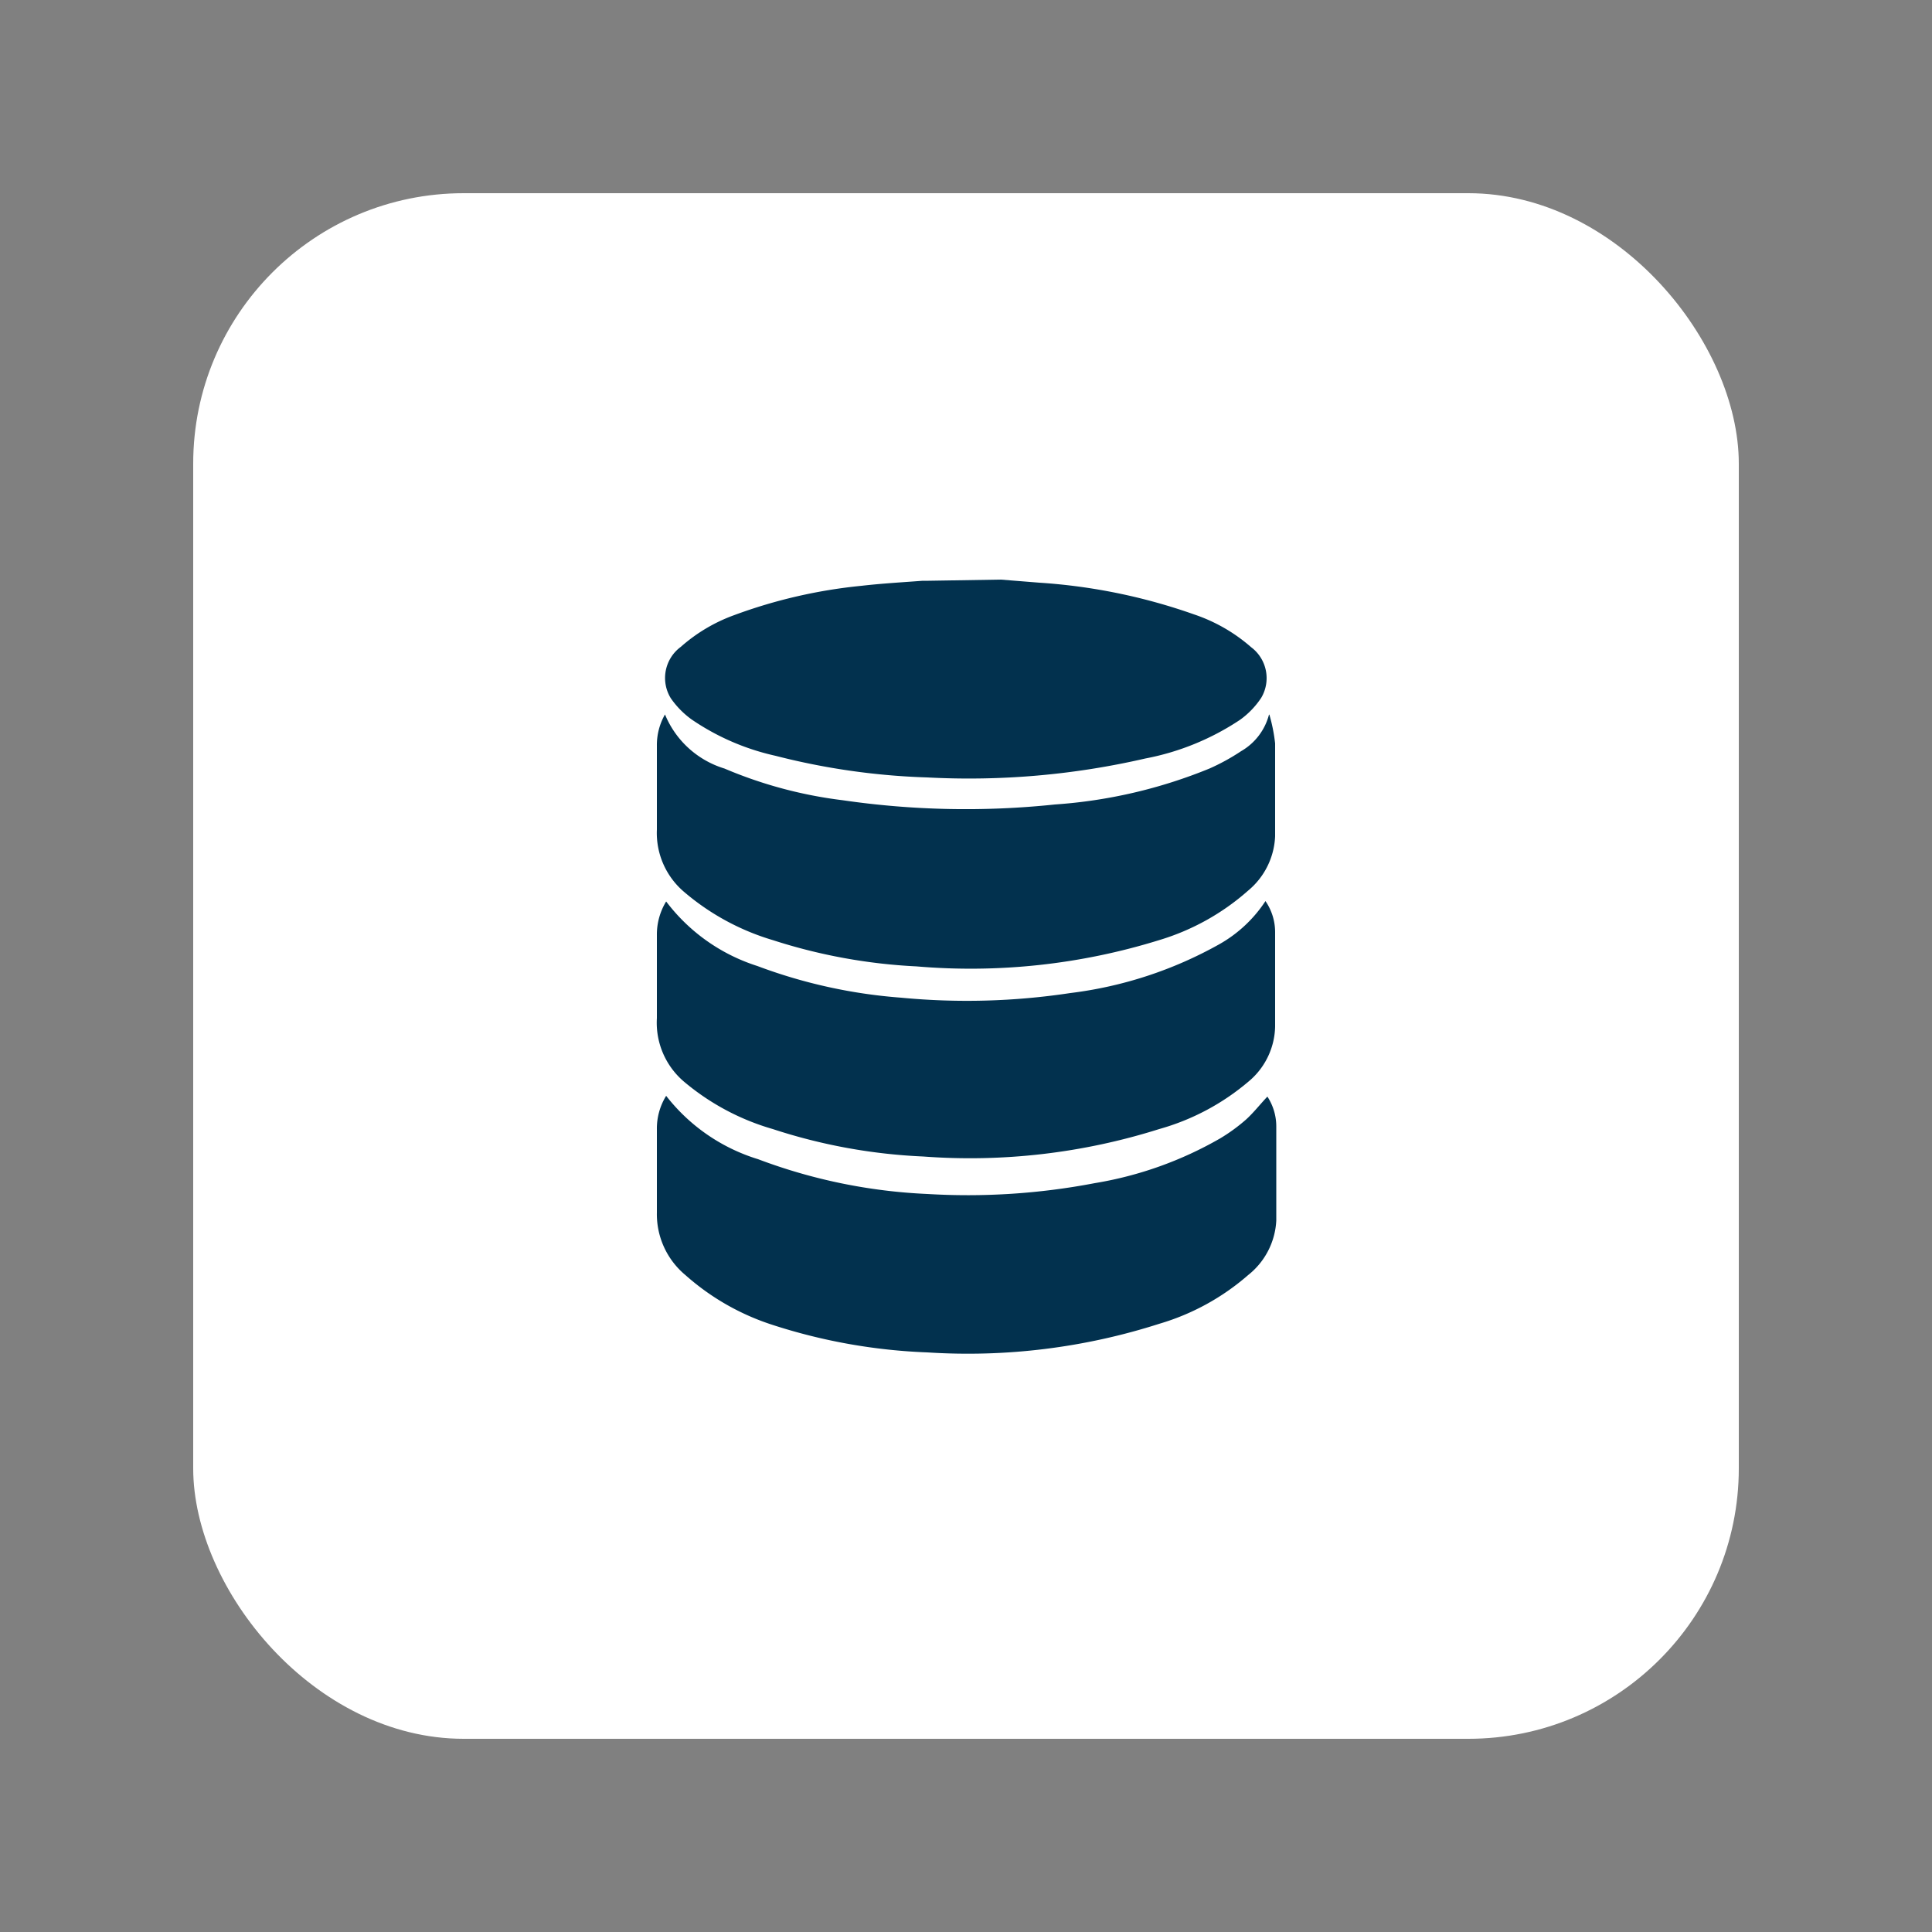 <svg id="Layer_1" data-name="Layer 1" xmlns="http://www.w3.org/2000/svg" viewBox="0 0 50 50"><rect x="0" y="0" width="50" height="50" fill="#808080" stroke="none"/><defs><style>.cls-1{fill:#fff;}.cls-2{fill:#02314e;}</style></defs><title>Data</title><rect class="cls-1" x="5" y="5" width="40" height="40" rx="7" ry="7"/><path class="cls-2" d="M25.9,15l1,.08a14.9,14.9,0,0,1,4,.82,4.33,4.33,0,0,1,1.48.85,1,1,0,0,1,.26,1.31,2.18,2.18,0,0,1-.55.57,6.66,6.66,0,0,1-2.45,1,20.34,20.34,0,0,1-5.64.49,18,18,0,0,1-3.93-.56,6.23,6.23,0,0,1-2.17-.94,2.26,2.26,0,0,1-.54-.55,1,1,0,0,1,.26-1.33A4.28,4.28,0,0,1,19,15.92a13.21,13.21,0,0,1,3.3-.76c.52-.06,1.05-.09,1.58-.13l.15,0Z"/><path class="cls-2" d="M17.24,28.36A4.79,4.79,0,0,0,19.62,30,14.15,14.15,0,0,0,24,30.9a17.45,17.45,0,0,0,4.33-.28,9.64,9.64,0,0,0,3.25-1.16,4.57,4.57,0,0,0,.66-.48c.2-.18.37-.4.56-.6a1.41,1.41,0,0,1,.23.79c0,.81,0,1.61,0,2.42A1.92,1.92,0,0,1,32.3,33,6.12,6.12,0,0,1,30,34.26,16.22,16.22,0,0,1,24,35a14.73,14.73,0,0,1-4-.71A6.29,6.29,0,0,1,17.74,33,2.05,2.05,0,0,1,17,31.38c0-.72,0-1.43,0-2.15A1.61,1.61,0,0,1,17.24,28.36Z"/><path class="cls-2" d="M17.24,23.33A4.77,4.77,0,0,0,19.6,25a13.42,13.42,0,0,0,3.72.82,17.89,17.89,0,0,0,4.38-.12,10.49,10.49,0,0,0,3.85-1.26,3.46,3.46,0,0,0,1.2-1.12,1.42,1.42,0,0,1,.25.81c0,.81,0,1.63,0,2.44A1.9,1.9,0,0,1,32.3,28,6.1,6.1,0,0,1,30,29.22a16.26,16.26,0,0,1-6.11.71A14.5,14.5,0,0,1,20,29.22,6.24,6.24,0,0,1,17.71,28,2,2,0,0,1,17,26.35c0-.72,0-1.43,0-2.15A1.64,1.64,0,0,1,17.24,23.33Z"/><path class="cls-2" d="M32.85,18.49a4.36,4.36,0,0,1,.15.75c0,.8,0,1.6,0,2.4a1.93,1.93,0,0,1-.7,1.41A6.12,6.12,0,0,1,30,24.33a16.46,16.46,0,0,1-6.28.68A14.33,14.33,0,0,1,20,24.33a6.28,6.28,0,0,1-2.31-1.26A2,2,0,0,1,17,21.47c0-.72,0-1.44,0-2.17a1.59,1.59,0,0,1,.21-.81,2.43,2.43,0,0,0,1.54,1.4,11.31,11.31,0,0,0,3.06.82,22.06,22.06,0,0,0,5.49.11,12.88,12.88,0,0,0,4-.93,5.45,5.45,0,0,0,.82-.45,1.54,1.54,0,0,0,.72-.94Z"/></svg>